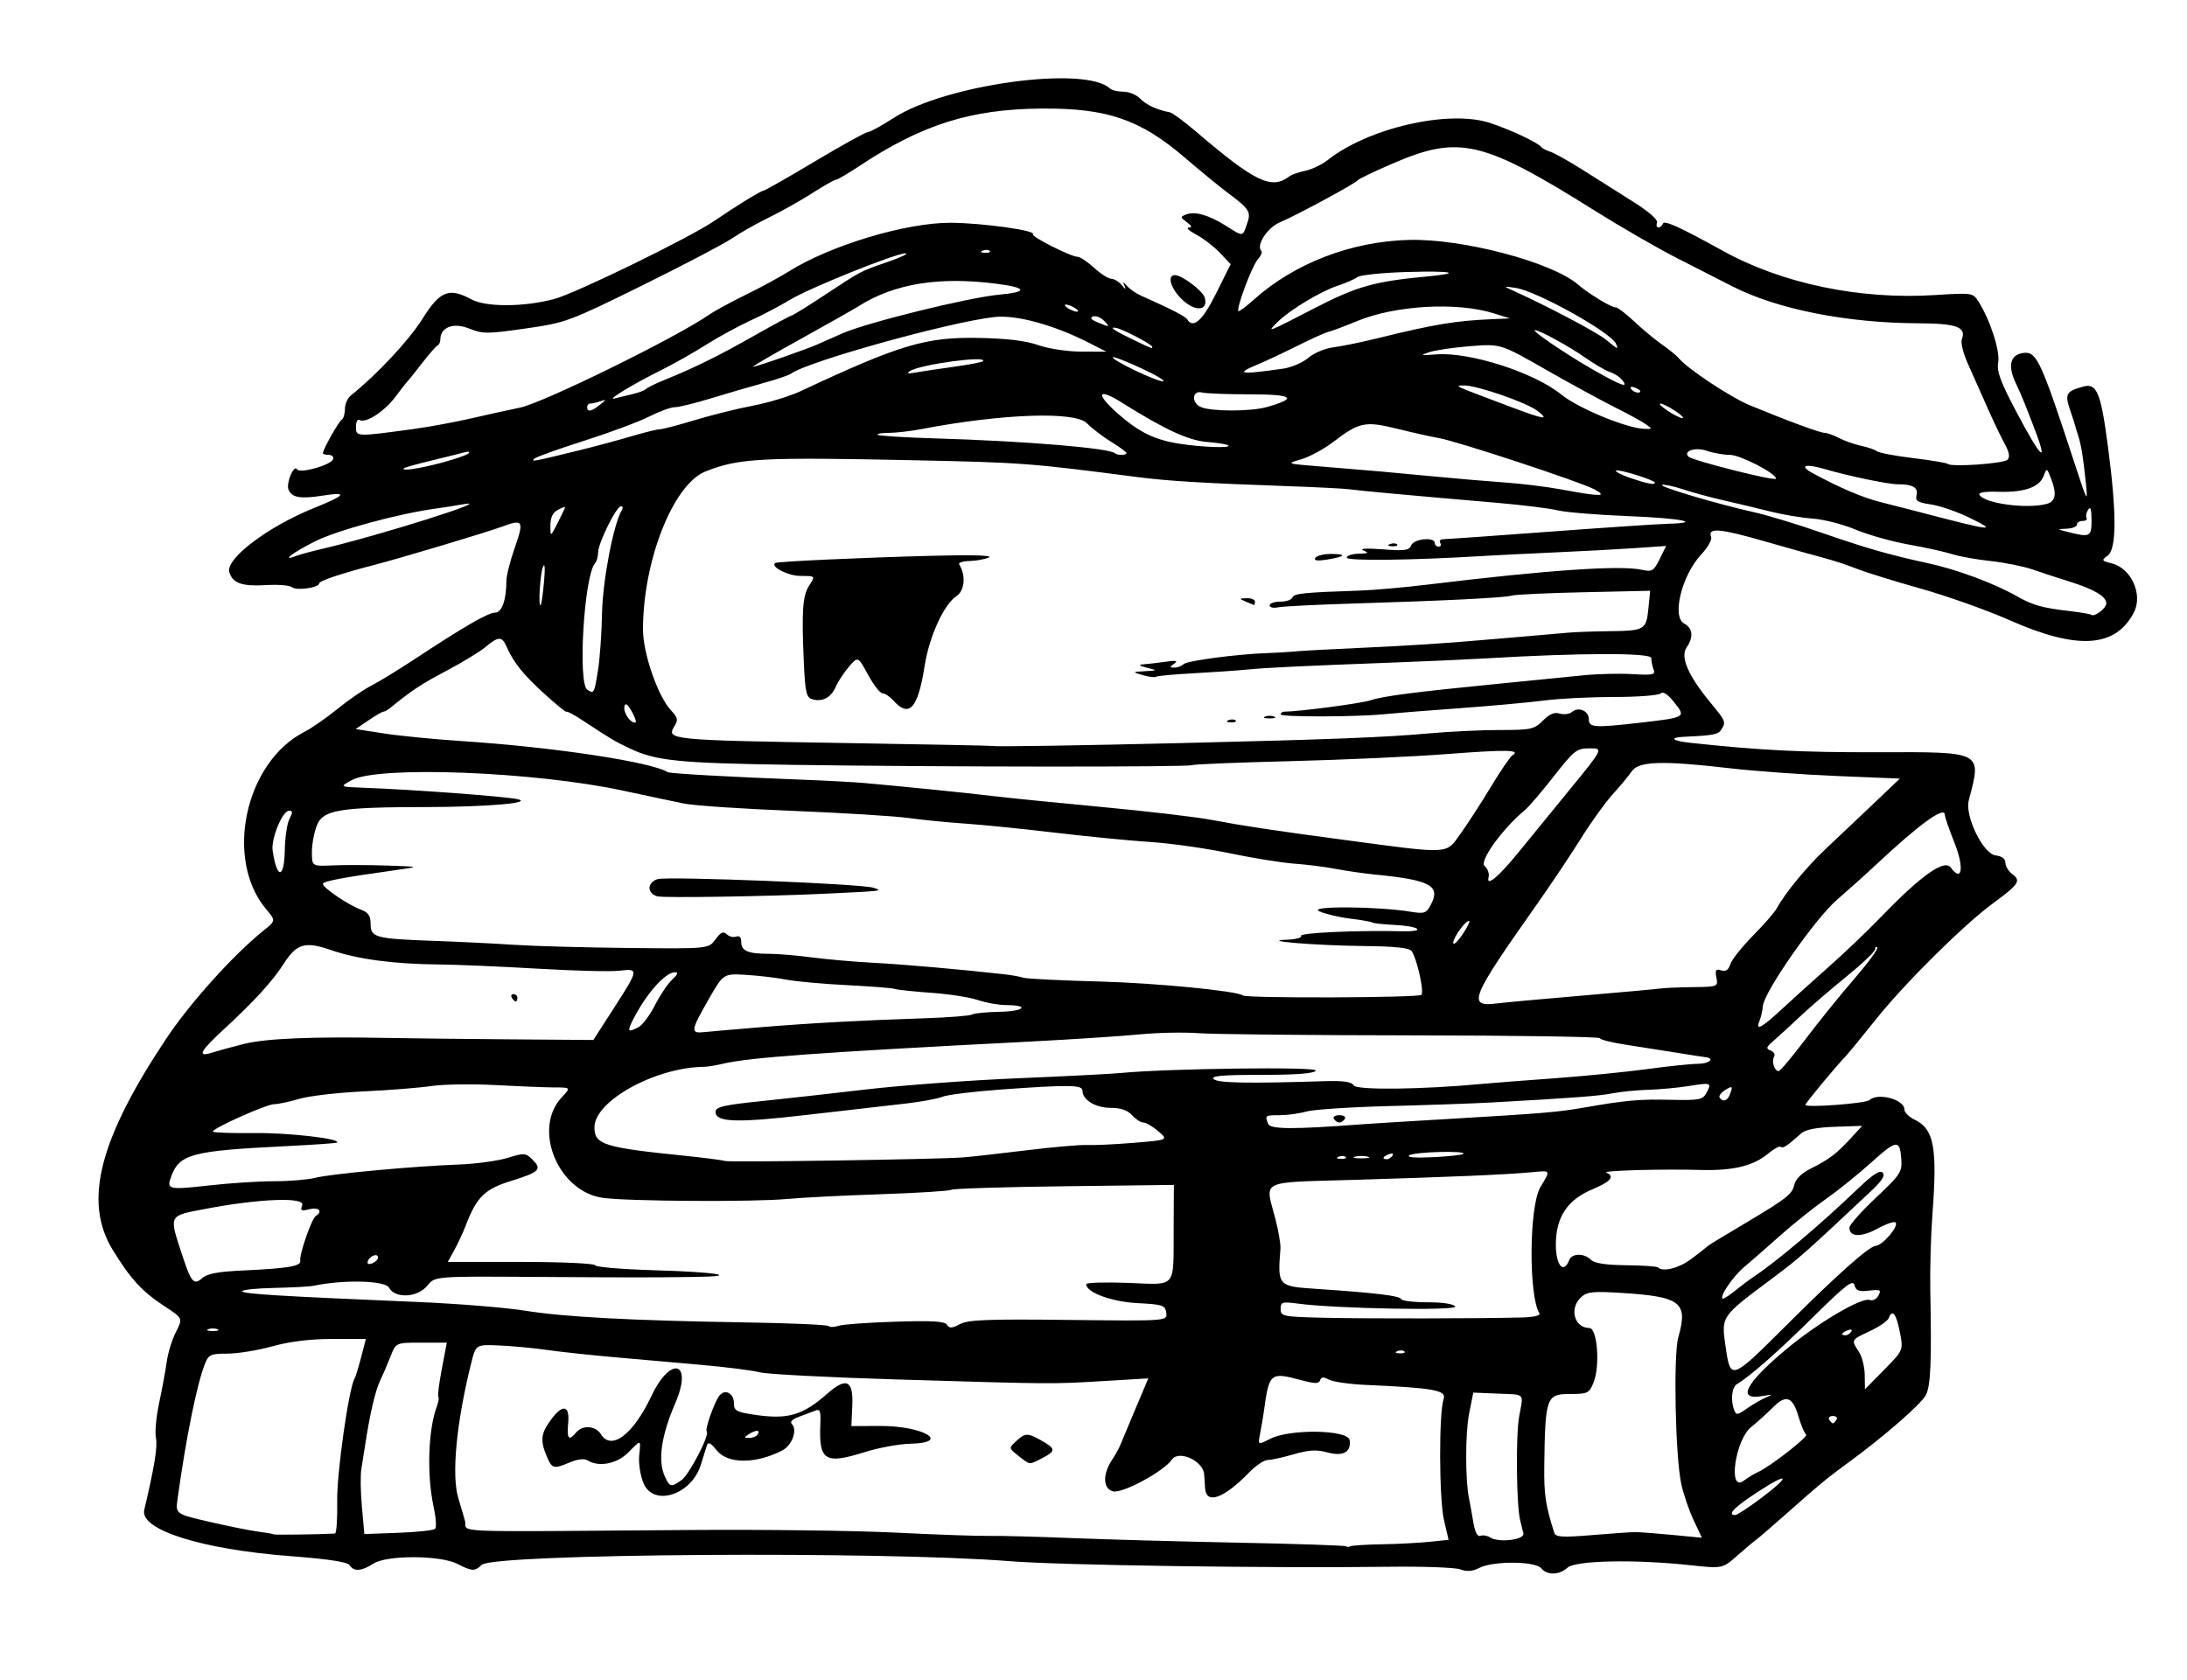 <?xml version="1.0" encoding="UTF-8" standalone="no"?>
<!-- Created with Inkscape (http://www.inkscape.org/) -->

<svg
   xmlns:dc="http://purl.org/dc/elements/1.1/"
   xmlns:cc="http://creativecommons.org/ns#"
   xmlns:rdf="http://www.w3.org/1999/02/22-rdf-syntax-ns#"
   xmlns:svg="http://www.w3.org/2000/svg"
   xmlns="http://www.w3.org/2000/svg"
   xmlns:sodipodi="http://sodipodi.sourceforge.net/DTD/sodipodi-0.dtd"
   xmlns:inkscape="http://www.inkscape.org/namespaces/inkscape"
   version="1.1"
   id="svg1118"
   width="190.72"
   height="146.56"
   viewBox="0 0 190.72 146.56"
   sodipodi:docname="bibed-logo-2.svg"
   inkscape:version="0.92.4 5da689c313, 2019-01-14">
  <defs
     id="defs1122" />
  <sodipodi:namedview
     pagecolor="#ffffff"
     bordercolor="#666666"
     borderopacity="1"
     objecttolerance="10"
     gridtolerance="10"
     guidetolerance="10"
     inkscape:pageopacity="0"
     inkscape:pageshadow="2"
     inkscape:window-width="3200"
     inkscape:window-height="1734"
     id="namedview1120"
     showgrid="false"
     inkscape:zoom="6.7690855"
     inkscape:cx="98.31461"
     inkscape:cy="73.279999"
     inkscape:window-x="0"
     inkscape:window-y="66"
     inkscape:window-maximized="1"
     inkscape:current-layer="svg1118" />
  <path
     style="fill:#000000;stroke-width:0.32"
     d="m 127.36,136.901 c -0.44,-0.166 -3.248,-0.269 -6.24,-0.23 -10.239,0.136 -28.668,-0.133 -32.998,-0.482 -11.161,-0.9 -45.131,-0.667 -46.114,0.316 -0.581,0.581 -0.855,0.571 -2.104,-0.078 -1.485,-0.771 -6.183,-0.789 -7.346,-0.028 -1.019,0.666 -1.713,0.714 -2.063,0.141 -0.175,-0.287 -1.818,-0.538 -5.216,-0.799 -7.724,-0.592 -13.105,-2.298 -12.699,-4.025 0.893,-3.791 1.178,-5.552 1.019,-6.279 -0.104,-0.474 0.023,-1.856 0.282,-3.071 0.259,-1.215 0.558,-2.834 0.663,-3.598 0.106,-0.764 0.465,-1.925 0.8,-2.581 0.608,-1.191 0.608,-1.191 -0.989,-2.237 -1.967,-1.288 -2.964,-2.372 -4.53,-4.929 -2.567,-4.19 -1.19,-9.615 4.672,-18.417 2.079,-3.121 5.842,-7.302 8.49,-9.432 1.067,-0.858 1.067,-0.858 0.228,-1.855 C 19.538,74.95 21.367,66.481 26.56,63.834 c 0.616,-0.314 1.902,-1.207 2.857,-1.985 0.955,-0.778 2.282,-1.692 2.949,-2.032 0.666,-0.34 2.358,-1.374 3.759,-2.297 C 40.474,54.652 42.569,53.44 43.176,53.44 43.769,53.44 44.16,52.336 44.16,50.66 c 0,-0.429 0.321,-1.698 0.712,-2.821 0.846,-2.425 0.757,-2.583 -1.071,-1.905 -1.345,0.498 -8.835,2.744 -11.161,3.345 -2.859,0.74 -4.8,1.388 -4.8,1.604 0,0.383 -1.979,0.666 -2.373,0.339 -0.199,-0.165 -1.214,-0.247 -2.258,-0.184 -2.091,0.128 -2.904,-0.154 -3.208,-1.113 -0.371,-1.17 3.362,-3.998 7.437,-5.634 2.748,-1.104 2.937,-1.414 0.641,-1.049 -1.882,0.299 -2.655,0.156 -2.922,-0.538 -0.22,-0.574 0.473,-2.211 0.748,-1.766 0.248,0.401 2.971,-0.368 3.144,-0.888 C 29.118,39.846 28.945,39.68 28.667,39.68 28.388,39.68 28.16,39.612 28.16,39.53 c 0,-0.317 1.361,-2.742 1.633,-2.91 C 29.951,36.522 30.08,36.096 30.08,35.674 c 0,-0.423 0.234,-0.954 0.519,-1.181 2.233,-1.774 5.059,-4.797 6.228,-6.66 1.55,-2.471 2.313,-2.775 4.293,-1.715 1.273,0.682 4.548,0.67 7.19,-0.027 1.885,-0.497 11.91,-5.391 14.013,-6.842 C 64.056,18.055 66.354,16.64 66.562,16.64 c 0.117,0 2.141,-1.152 4.498,-2.56 2.357,-1.408 4.441,-2.56 4.629,-2.56 0.189,0 1.2,-0.555 2.247,-1.232 C 82.452,7.365 94.642,5.7 96.784,7.714 96.951,7.871 97.486,8 97.972,8 c 0.486,0 1.141,0.27 1.456,0.6 0.52,0.545 1.509,1.003 2.577,1.193 0.223,0.04 1.231,0.777 2.24,1.64 5.251,4.485 6.646,5.15 8.235,3.928 0.176,-0.135 0.791,-0.347 1.368,-0.47 0.576,-0.123 1.44,-0.536 1.92,-0.917 3.552,-2.821 10.593,-4.432 14.182,-3.246 1.775,0.587 4.165,1.711 4.45,2.092 0.088,0.118 0.448,0.306 0.8,0.417 0.352,0.112 1.608,0.815 2.791,1.563 1.183,0.748 3.167,2.001 4.41,2.784 1.386,0.874 2.197,1.585 2.099,1.84 -0.088,0.229 -0.032,0.416 0.124,0.416 0.156,0 0.334,-0.151 0.395,-0.335 0.106,-0.319 1.475,0.303 5.222,2.376 5.175,2.863 11.957,4.277 18.503,3.858 3.223,-0.206 3.307,-0.194 3.778,0.545 1.022,1.603 1.908,4.324 1.732,5.32 -0.14,0.792 0.19,1.687 1.612,4.373 2.293,4.332 2.84,4.671 1.324,0.822 -0.173,-0.44 -0.455,-1.16 -0.626,-1.6 -0.171,-0.44 -0.524,-1.249 -0.785,-1.798 -0.731,-1.54 -0.461,-2.502 0.735,-2.619 1.101,-0.107 1.503,0.773 4.422,9.697 1.104,3.375 1.143,3.443 0.961,1.647 -0.229,-2.251 -0.41,-3.353 -0.693,-4.207 -0.116,-0.352 -0.225,-0.712 -0.241,-0.8 -0.016,-0.088 -0.22,-0.717 -0.453,-1.398 -0.464,-1.354 -0.316,-1.604 1.187,-2.004 1.165,-0.31 1.518,0.563 2.136,5.291 0.764,5.841 0.752,8.887 -0.038,9.465 -0.555,0.406 -0.532,0.449 0.366,0.673 1.7,0.424 2.734,2.718 1.928,4.277 -1.597,3.087 -4.917,3.299 -10.815,0.689 -1.976,-0.874 -5.465,-2.116 -7.753,-2.759 -2.288,-0.643 -4.808,-1.425 -5.6,-1.738 -0.792,-0.313 -2.016,-0.719 -2.72,-0.903 -0.704,-0.183 -3.08,-0.85 -5.28,-1.482 -3.969,-1.14 -5.02,-1.227 -4.7,-0.392 0.092,0.239 -0.292,0.922 -0.853,1.517 -1.697,1.804 -2.602,5.447 -1.499,6.037 0.758,0.405 0.836,1.199 0.208,2.097 -0.563,0.804 0.148,2.456 2.045,4.752 1.382,1.673 1.408,1.737 0.986,2.405 -0.27,0.426 -0.689,0.508 -3.2,0.623 -1.392,0.064 -1.12,0.356 0.493,0.529 6.205,0.664 9.675,0.838 16.349,0.821 9.22,-0.024 9.069,-0.104 7.939,4.196 -0.361,1.373 1.255,4.679 2.348,4.806 0.544,0.063 0.846,0.293 0.848,0.647 0.002,0.302 0.276,0.748 0.609,0.991 0.772,0.564 0.557,0.888 -1.676,2.528 -2.594,1.905 -7.722,6.99 -10.262,10.178 -1.195,1.499 -2.377,2.939 -2.627,3.2 -0.898,0.936 -3.488,4.066 -3.488,4.216 0,0.271 5.269,-0.123 5.584,-0.417 0.732,-0.684 3.056,-0.054 3.056,0.83 0,0.248 0.395,0.64 0.877,0.872 1.699,0.815 2,2.403 1.561,8.255 -0.139,1.848 -0.222,4.872 -0.185,6.72 0.124,6.172 0.033,8.271 -0.393,9.065 -0.432,0.805 -3.679,3.633 -6.711,5.844 -1.882,1.372 -2.592,1.96 -5.693,4.712 -1.153,1.023 -2.244,1.959 -2.423,2.08 -0.179,0.121 -0.905,0.732 -1.613,1.358 -1.287,1.139 -1.287,1.139 -4.154,0.831 -4.799,-0.516 -9.954,-0.411 -10.648,0.218 -0.732,0.662 -1.772,0.686 -2.298,0.053 -0.518,-0.625 -4.177,-0.651 -5.376,-0.038 -0.611,0.312 -1.099,0.353 -1.664,0.139 z m -6.86,-2.19 c 1.397,-0.025 3.279,-0.124 4.182,-0.218 l 1.642,-0.172 -0.403,-1.733 c -0.428,-1.843 -0.448,-9.366 -0.027,-10.553 0.269,-0.759 -0.87,-0.966 -6.741,-1.224 -1.434,-0.063 -2.899,-0.27 -3.254,-0.461 -0.484,-0.259 -0.68,-0.246 -0.779,0.051 -0.106,0.316 -0.438,0.316 -1.63,-0.003 -2.741,-0.732 -2.806,-0.676 -3.285,2.8 -0.061,0.44 -0.201,1.265 -0.312,1.833 -0.202,1.033 -0.202,1.033 0.873,0.48 1.717,-0.883 6.8,-0.799 6.931,0.115 0.15,1.053 -0.58,1.447 -1.97,1.064 -0.915,-0.253 -1.592,-0.213 -2.908,0.17 -0.944,0.274 -1.967,0.499 -2.274,0.499 -0.307,0 -1.033,0.488 -1.612,1.085 -2.192,2.258 -3.723,2.819 -3.839,1.408 -0.019,-0.227 -0.056,-0.779 -0.083,-1.227 -0.071,-1.186 -2.203,-2.171 -2.814,-1.3 -0.726,1.036 -4.313,2.973 -5.128,2.768 -0.885,-0.222 -0.931,-1.475 -0.099,-2.735 0.29,-0.44 0.613,-1.016 0.717,-1.28 0.104,-0.264 0.698,-1.686 1.321,-3.16 l 1.132,-2.68 -3.909,0.233 c -4.575,0.273 -4.295,0.275 -18.149,-0.143 -5.896,-0.178 -11.224,-0.458 -11.84,-0.621 -0.616,-0.164 -2.92,-0.456 -5.12,-0.65 -2.2,-0.194 -5.656,-0.499 -7.68,-0.678 -2.024,-0.179 -4.616,-0.46 -5.76,-0.624 -1.144,-0.164 -3.003,-0.338 -4.132,-0.387 -2.052,-0.089 -2.052,-0.089 -2.452,1.511 -1.293,5.174 -1.737,9.78 -1.135,11.786 0.167,0.557 0.428,1.446 0.579,1.974 0.315,1.097 -2.348,0.987 19.939,0.823 6.248,-0.046 14.168,0.058 17.6,0.231 3.432,0.173 7.104,0.302 8.16,0.286 1.056,-0.016 4.296,0.07 7.2,0.189 2.904,0.12 9.452,0.301 14.551,0.402 5.099,0.101 9.331,0.244 9.405,0.318 0.073,0.073 0.23,0.074 0.349,6.4e-4 0.118,-0.073 1.358,-0.154 2.755,-0.179 z m -64.384,-5.328 c -0.271,-0.647 -0.439,-1.727 -0.375,-2.4 0.14,-1.464 0.211,-1.445 -0.971,-0.263 -0.983,0.983 -2.565,1.283 -3.532,0.669 -0.272,-0.172 -0.855,-0.109 -1.51,0.165 -1.474,0.616 -1.593,0.583 -2.072,-0.574 -0.557,-1.346 -0.483,-1.952 0.384,-3.125 1.044,-1.412 1.658,-1.288 1.506,0.304 -0.13,1.364 0.053,1.574 0.695,0.8 0.563,-0.679 1.694,-0.595 2.166,0.16 0.91,1.457 2.811,0.016 4.393,-3.328 1.699,-3.591 3.653,-3.022 2.088,0.608 -1.228,2.848 -1.539,5.017 -0.915,6.385 0.433,0.951 0.538,0.975 1.455,0.333 0.67,-0.47 2.483,-3.955 2.203,-4.235 -0.184,-0.184 0.683,-2.631 1.119,-3.156 0.491,-0.592 1.252,-0.18 1.252,0.678 0,0.642 0.215,0.768 1.68,0.992 3.004,0.458 4.273,0.099 6.467,-1.827 1.666,-1.463 2.272,-1.172 2.174,1.043 l -0.079,1.788 2.49,-0.011 c 3.774,-0.017 6.292,1.469 2.629,1.552 -0.968,0.022 -2.747,0.35 -3.954,0.729 -3.477,1.093 -4.01,0.756 -3.872,-2.448 0.05,-1.155 -0.024,-1.344 -0.458,-1.167 -0.284,0.116 -0.924,0.358 -1.421,0.538 -0.556,0.201 -0.79,0.441 -0.608,0.624 0.519,0.519 0.023,1.873 -0.848,2.318 -2.32,1.185 -4.75,1.176 -5.704,-0.021 -0.526,-0.659 -0.744,-0.766 -0.857,-0.419 -0.083,0.256 -0.318,1.009 -0.522,1.673 -0.81,2.631 -4.129,3.704 -5.002,1.616 z M 66.08,125.12 c 0.25,-0.405 -0.173,-0.405 -0.8,0 -0.414,0.267 -0.405,0.311 0.061,0.315 0.298,0.003 0.63,-0.139 0.739,-0.315 z m 22.744,1.882 c -0.862,-0.678 -0.862,-0.679 -0.217,-1.28 0.796,-0.741 1.008,-0.745 2.245,-0.042 1.223,0.696 1.229,0.899 0.044,1.512 -1.173,0.607 -1.044,0.619 -2.072,-0.19 z M 132.85,133.76 c -0.061,-0.264 -0.185,-0.768 -0.276,-1.12 -0.337,-1.3 -0.399,-7.415 -0.092,-9.094 0.382,-2.089 0.588,-1.876 -1.922,-1.981 l -2.079,-0.086 -0.367,1.839 c -0.335,1.678 -0.337,5.837 -0.005,7.403 0.075,0.352 0.239,1.262 0.366,2.022 0.15,0.905 0.367,1.329 0.627,1.23 0.218,-0.084 0.6,-0.02 0.848,0.141 0.749,0.488 3.03,0.21 2.901,-0.353 z m -103.641,0.015 c 0.137,-0.008 0.225,-1.275 0.197,-2.815 -0.045,-2.43 1.014,-9.896 1.52,-10.714 0.082,-0.133 0.336,-0.962 0.565,-1.844 L 31.906,116.8 h -2.92 c -1.936,0 -3.697,0.216 -5.229,0.64 -1.27,0.352 -3.035,0.64 -3.921,0.64 -1.46,0 -1.645,0.083 -1.962,0.88 -0.697,1.751 -1.665,6.53 -2.389,11.794 -0.181,1.314 -0.181,1.314 2.807,2.004 1.643,0.38 3.554,0.763 4.247,0.851 0.692,0.089 1.292,0.195 1.333,0.236 0.058,0.058 4.069,0.005 5.337,-0.071 z M 142.56,133.647 c 0.352,-0.004 1.814,0.105 3.248,0.243 l 2.608,0.251 -0.728,-1.55 c -0.401,-0.853 -0.883,-2.27 -1.073,-3.15 -0.518,-2.406 -0.695,-11.244 -0.256,-12.787 0.865,-3.039 0.233,-3.54 -4.869,-3.866 -2.556,-0.163 -3.079,-0.111 -3.6,0.361 -1.064,0.963 -0.61,2.692 0.706,2.692 0.707,0 0.96,3.326 0.363,4.782 -0.377,0.92 -0.503,0.978 -2.123,0.978 -1.975,0 -2.094,0.346 -2.165,6.269 -0.03,2.523 0.111,3.458 0.879,5.854 0.116,0.361 0.719,0.396 3.256,0.187 1.712,-0.141 3.401,-0.259 3.753,-0.264 z m -104.615,-0.285 c 0.131,-0.131 0.072,-0.995 -0.129,-1.92 -0.608,-2.785 -0.479,-6.761 0.283,-8.769 0.143,-0.378 0.2,-0.748 0.126,-0.822 -0.074,-0.074 0.062,-1.169 0.303,-2.433 l 0.438,-2.298 h -2.219 c -2.219,0 -2.219,0 -2.688,1.2 -0.258,0.66 -0.676,1.632 -0.93,2.16 -0.413,0.861 -0.918,3.072 -1.315,5.76 -0.078,0.528 -0.215,1.389 -0.304,1.913 -0.089,0.524 -0.067,2.014 0.051,3.309 l 0.213,2.356 2.967,-0.109 c 1.632,-0.06 3.074,-0.216 3.205,-0.347 z m 115.623,-2.669 c 2.653,-1.995 2.469,-2.344 -0.288,-0.547 -2.046,1.333 -2.706,2.014 -1.952,2.014 0.159,0 1.167,-0.66 2.24,-1.467 z M 153.28,128.424 c 1.028,-0.443 4.465,-3.117 4.224,-3.285 -0.14,-0.098 -0.436,-0.798 -0.657,-1.556 -0.513,-1.756 -1.092,-1.968 -2.232,-0.817 -0.498,0.503 -1.358,1.28 -1.911,1.726 -1.38,1.116 -2.031,5.677 -0.669,4.693 0.421,-0.305 0.982,-0.647 1.246,-0.761 z m 6.88,-4.584 c 0.109,-0.176 -0.035,-0.32 -0.32,-0.32 -0.285,0 -0.429,0.144 -0.32,0.32 0.109,0.176 0.253,0.32 0.32,0.32 0.067,0 0.211,-0.144 0.32,-0.32 z m -6.194,-1.919 c 0.668,-0.287 0.639,-0.303 -0.256,-0.143 -2.284,0.408 -1.537,-1.072 2.059,-4.078 2.758,-2.305 6.589,-4.565 7.286,-4.298 0.25,0.096 0.591,-0.078 0.756,-0.386 0.264,-0.494 0.167,-0.545 -0.815,-0.431 -0.894,0.104 -1.147,0.008 -1.276,-0.484 -0.132,-0.504 -0.772,-0.01 -3.58,2.763 -3.112,3.073 -5.525,5.199 -6.666,5.873 -0.452,0.267 -0.572,1.409 -0.24,2.276 0.17,0.444 0.301,0.428 1.086,-0.132 0.491,-0.35 1.232,-0.782 1.647,-0.96 z m 11.707,-5.751 c -0.316,-1.598 -0.653,-2.007 -0.97,-1.178 -0.091,0.237 -0.826,0.742 -1.634,1.122 -1.661,0.781 -1.648,0.757 -0.969,1.792 0.275,0.419 0.508,1.33 0.517,2.024 l 0.017,1.262 1.679,-1.706 c 1.679,-1.706 1.679,-1.706 1.36,-3.315 z m -9.975,-0.478 c 4.49,-4.48 7.291,-6.976 7.874,-7.015 0.614,-0.042 2.045,-1.727 1.732,-2.039 -0.115,-0.115 -0.833,0.131 -1.594,0.547 -1.402,0.766 -2.429,0.728 -2.429,-0.09 0,-0.245 1.036,-1.418 2.303,-2.607 2.113,-1.983 2.296,-2.256 2.225,-3.323 -0.121,-1.796 -0.396,-1.771 -2.621,0.238 -1.14,1.029 -2.933,2.473 -3.984,3.209 -1.051,0.736 -2.85,2.176 -3.997,3.199 -1.147,1.023 -2.559,2.258 -3.137,2.743 -0.99,0.831 -2.243,2.726 -1.803,2.726 0.111,0 0.599,-0.324 1.084,-0.72 0.485,-0.396 1.206,-0.936 1.603,-1.2 2.015,-1.341 5.877,-4.607 9.044,-7.649 1.303,-1.252 1.936,-1.665 2.179,-1.423 0.243,0.243 -0.043,0.704 -0.982,1.587 -5.814,5.465 -6.26,5.859 -8.648,7.644 -4.528,3.385 -4.449,3.268 -4.053,6.021 0.416,2.889 0.479,2.866 5.205,-1.849 z m -33.225,2.195 c -0.106,-0.106 -0.382,-0.118 -0.613,-0.025 -0.255,0.102 -0.179,0.178 0.193,0.193 0.337,0.014 0.526,-0.062 0.42,-0.168 z m 38.964,-1.723 c 0.112,-0.181 -0.016,-0.235 -0.301,-0.126 -0.554,0.213 -0.656,0.442 -0.196,0.442 0.166,0 0.389,-0.142 0.497,-0.316 z M 18.96,115.948 c -0.22,-0.089 -0.58,-0.089 -0.8,0 -0.22,0.089 -0.04,0.161 0.4,0.161 0.44,0 0.62,-0.073 0.4,-0.161 z m 59.088,-0.654 c 3.244,-0.104 4.349,-0.038 4.539,0.27 0.201,0.325 0.427,0.313 1.123,-0.059 0.714,-0.381 2.422,-0.447 9.486,-0.366 8.614,0.099 8.614,0.099 8.51,-0.621 -0.096,-0.66 -0.304,-0.73 -2.505,-0.844 -2.267,-0.117 -4.48,-0.934 -4.48,-1.654 0,-0.135 1.643,-0.186 3.651,-0.112 4.312,0.159 3.95,0.596 3.978,-4.788 l 0.02,-3.758 -9.549,0.117 c -5.252,0.064 -9.689,0.203 -9.859,0.308 -0.17,0.105 -2.958,0.28 -6.195,0.389 -3.237,0.109 -6.894,0.294 -8.126,0.412 -2.847,0.272 -13.873,0.207 -16.056,-0.095 -3.918,-0.541 -6.17,-6.009 -3.608,-8.759 0.823,-0.884 0.833,-0.873 -0.736,-0.878 -0.748,-0.003 -3.016,-0.094 -5.04,-0.203 -2.024,-0.109 -4.544,-0.071 -5.6,0.085 -1.056,0.156 -3.72,0.366 -5.92,0.468 -2.2,0.102 -4.71,0.393 -5.578,0.648 C 25.234,96.112 24.245,96.32 23.905,96.32 23.249,96.32 18.56,98.413 18.56,98.706 c 0,0.095 1.62,0.154 3.6,0.131 2.997,-0.035 7.605,0.496 7.225,0.833 -0.058,0.051 -1.977,0.187 -4.265,0.301 -8.621,0.43 -9.523,0.681 -10.26,2.854 -0.313,0.922 -0.031,0.97 3.384,0.582 1.77,-0.201 4.313,-0.366 5.65,-0.366 1.337,0 2.952,-0.134 3.589,-0.297 1.342,-0.344 8.559,-1.013 12.517,-1.161 1.496,-0.056 3.415,-0.316 4.264,-0.578 1.455,-0.449 1.58,-0.441 2.172,0.151 0.855,0.855 0.621,1.086 -1.879,1.862 -2.286,0.709 -2.994,1.405 -3.933,3.862 -0.235,0.616 -0.686,1.588 -1.001,2.16 l -0.573,1.04 H 45.419 c 3.544,0 6.415,0.129 6.475,0.292 0.059,0.161 2.452,0.358 5.319,0.439 5.269,0.149 7.481,0.525 3.401,0.578 -4.114,0.053 -5.395,0.053 -14.053,-0.003 -8.64,-0.056 -8.64,-0.056 -9.292,0.759 -0.843,1.053 -2.823,1.156 -3.348,0.175 -0.332,-0.62 -3.961,-0.71 -6.56,-0.163 -0.352,0.074 -1.9,0.159 -3.44,0.19 -1.54,0.03 -2.8,0.16 -2.8,0.289 0,0.232 3.214,0.429 15.36,0.941 3.432,0.145 7.608,0.483 9.28,0.752 3.474,0.558 9.268,0.867 19.308,1.028 3.844,0.062 7.08,0.204 7.192,0.316 0.112,0.112 0.495,0.103 0.852,-0.019 0.356,-0.123 2.578,-0.285 4.936,-0.36 z m 54.691,-0.368 c 1.014,-0.027 1.621,-0.172 1.506,-0.358 -0.95,-1.537 -0.897,-9.341 0.075,-10.986 0.923,-1.562 0.969,-1.485 -0.8,-1.322 -2.22,0.205 -6.945,0.407 -15.36,0.659 -8.495,0.254 -7.838,-0.067 -6.942,3.391 0.274,1.057 0.474,2.23 0.445,2.606 -0.256,3.266 -0.234,3.291 3.137,3.516 5.165,0.345 7.274,0.599 7.387,0.891 0.059,0.152 1.094,0.277 2.301,0.277 1.316,0 2.286,0.148 2.423,0.37 0.237,0.383 -10.401,0.188 -13.711,-0.252 -1.394,-0.185 -1.52,-0.146 -1.52,0.47 0,0.639 0.183,0.676 3.76,0.762 3.602,0.086 13.736,0.072 17.299,-0.024 z M 21.189,110.826 c 3.909,-0.178 5.088,-0.377 4.996,-0.842 -0.104,-0.527 0.995,-3.693 1.36,-3.919 0.634,-0.392 0.256,-0.787 -0.557,-0.583 -0.726,0.182 -0.82,0.129 -0.635,-0.353 0.277,-0.722 -3.724,-0.573 -8.368,0.312 -3.361,0.64 -3.272,0.461 -2.057,4.16 0.744,2.265 0.99,2.538 1.708,1.889 0.425,-0.385 1.388,-0.564 3.554,-0.663 z m 126.272,-0.984 c 0.648,-0.483 1.251,-0.951 1.339,-1.04 0.088,-0.089 0.448,-0.334 0.8,-0.545 0.352,-0.211 1.648,-0.987 2.88,-1.724 3.39,-2.029 3.81,-2.365 3.999,-3.201 0.111,-0.492 0.64,-1.003 1.46,-1.411 1.564,-0.778 2.252,-1.303 3.495,-2.665 l 0.955,-1.046 -2.381,0.082 c -1.598,0.055 -2.562,0.244 -2.932,0.575 -1.224,1.098 -1.607,1.35 -1.782,1.175 -0.101,-0.101 -0.602,0.169 -1.113,0.599 -1.251,1.053 -3.055,1.493 -5.81,1.417 -3.491,-0.096 -8.741,0.053 -8.291,0.234 0.775,0.313 0.383,0.79 -1.18,1.44 -2.213,0.92 -3.22,2.435 -3.22,4.845 0,1.814 0.682,2.6 1.164,1.343 0.232,-0.605 1.299,-0.622 1.891,-0.03 0.308,0.308 1.277,0.459 3.068,0.478 1.44,0.015 2.691,0.101 2.781,0.19 0.423,0.423 1.813,0.077 2.877,-0.716 z M 32.96,109.699 c 0,-0.421 -0.727,-0.157 -0.887,0.321 -0.078,0.234 0.068,0.305 0.38,0.186 C 32.732,110.099 32.96,109.871 32.96,109.699 Z M 84,100.961 c 0.704,-0.055 3.192,-0.334 5.529,-0.62 2.337,-0.286 4.713,-0.493 5.28,-0.46 0.567,0.033 2.393,-0.053 4.058,-0.19 3.027,-0.249 3.027,-0.249 2.142,-1.01 C 100.522,98.262 99.939,97.92 99.712,97.92 99.485,97.92 99.039,97.632 98.72,97.28 98.324,96.842 97.734,96.64 96.856,96.64 95.541,96.64 94.4,95.948 94.4,95.15 c 0,-0.524 -1.108,-0.541 -7.102,-0.109 -2.41,0.174 -4.714,0.459 -5.12,0.633 -0.406,0.174 -1.89,0.445 -3.298,0.603 -1.408,0.157 -5.296,0.603 -8.64,0.991 -6.01,0.697 -7.84,0.632 -7.84,-0.278 0,-0.442 0.726,-0.605 4.32,-0.971 1.76,-0.18 5.72,-0.622 8.8,-0.983 3.08,-0.361 9.021,-0.8 13.202,-0.975 4.181,-0.175 8.213,-0.381 8.96,-0.456 3.972,-0.4 17.288,-0.57 17.07,-0.217 -0.158,0.255 -1.658,0.373 -4.755,0.373 -3.402,0 -4.434,0.091 -4.158,0.367 0.348,0.348 2.902,0.397 9.613,0.186 1.706,-0.054 2.406,0.046 2.606,0.371 0.262,0.424 6.009,0.354 11.222,-0.137 0.792,-0.075 3.6,-0.293 6.24,-0.485 2.64,-0.192 6.301,-0.555 8.136,-0.806 1.835,-0.251 3.815,-0.457 4.4,-0.457 0.996,0 1.542,-0.477 0.664,-0.58 -0.22,-0.026 -1.336,-0.2 -2.48,-0.386 -1.144,-0.186 -3.124,-0.498 -4.4,-0.692 -1.276,-0.194 -2.32,-0.455 -2.32,-0.58 0,-0.125 -7.38,-0.235 -16.4,-0.245 -9.02,-0.009 -17.408,-0.095 -18.64,-0.191 -1.232,-0.096 -3.536,-0.047 -5.12,0.108 -1.584,0.155 -5.976,0.442 -9.76,0.636 -18.111,0.93 -24.239,1.373 -26.56,1.921 -0.616,0.146 -1.336,0.266 -1.6,0.268 -4.245,0.027 -9.6,2.969 -9.6,5.275 0,1.512 0.795,1.764 7.84,2.483 1.76,0.18 3.344,0.385 3.52,0.457 0.333,0.136 18.561,-0.138 20.8,-0.313 z m 33.353,-0.035 c -0.106,-0.106 -0.382,-0.118 -0.613,-0.025 -0.255,0.102 -0.179,0.178 0.193,0.193 0.337,0.014 0.526,-0.062 0.42,-0.168 z m 1.927,-0.027 c -0.308,-0.081 -0.812,-0.081 -1.12,0 -0.308,0.081 -0.056,0.146 0.56,0.146 0.616,0 0.868,-0.066 0.56,-0.146 z m 2.158,-0.096 c 0.112,-0.181 -0.016,-0.235 -0.301,-0.126 -0.554,0.213 -0.656,0.442 -0.196,0.442 0.166,0 0.389,-0.142 0.497,-0.316 z m 6.176,-0.151 c 0.298,-0.298 -4.231,-0.178 -4.708,0.125 -0.282,0.179 0.489,0.242 2.041,0.168 1.372,-0.066 2.572,-0.197 2.667,-0.292 z M 118.56,98.087 c 0.88,-0.066 4.336,-0.28 7.68,-0.475 8.223,-0.481 9.606,-0.596 11.84,-0.986 3.711,-0.649 4.825,-0.75 7.59,-0.689 2.532,0.055 2.823,-9.6e-4 3.146,-0.605 0.475,-0.887 0.415,-0.91 -1.56,-0.594 -0.937,0.15 -2.521,0.296 -3.52,0.326 -0.999,0.029 -2.392,0.167 -3.096,0.306 -1.194,0.236 -3.389,0.402 -10.56,0.801 -1.584,0.088 -5.616,0.229 -8.96,0.314 -3.344,0.085 -6.583,0.299 -7.198,0.475 -0.615,0.177 -1.659,0.321 -2.32,0.321 -1.284,0 -1.3,0.012 -1.017,0.751 0.184,0.48 2.142,0.494 7.975,0.057 z M 116.32,97.6 c -0.109,-0.176 0.107,-0.32 0.48,-0.32 0.373,0 0.589,0.144 0.48,0.32 -0.109,0.176 -0.325,0.32 -0.48,0.32 -0.155,0 -0.371,-0.144 -0.48,-0.32 z m 34.526,-2.106 c 0.295,-0.768 0.247,-0.812 -0.425,-0.392 -0.341,0.213 -0.548,0.502 -0.461,0.643 0.256,0.414 0.677,0.295 0.886,-0.25 z m 6.566,-4.793 c 1.129,-1.499 3.052,-3.881 4.274,-5.293 1.222,-1.412 2.135,-2.654 2.028,-2.761 -0.107,-0.107 -0.194,-0.035 -0.194,0.159 0,0.194 -1.116,1.257 -2.48,2.363 -1.364,1.106 -3.2,2.688 -4.08,3.516 -0.88,0.828 -1.927,1.788 -2.327,2.134 -0.617,0.533 -0.65,0.657 -0.22,0.822 0.279,0.107 0.413,0.346 0.298,0.532 -0.243,0.394 0.033,1.27 0.398,1.26 0.138,-0.004 1.173,-1.233 2.302,-2.733 z M 21.28,91.062 c 1.897,-0.479 6.012,-0.648 12.64,-0.519 1.848,0.036 6.614,0.091 10.592,0.121 l 7.232,0.056 1.808,-2.808 c 2.165,-3.363 2.177,-3.441 0.458,-3.234 -0.743,0.09 -3.947,0.009 -7.12,-0.179 C 43.716,84.312 39.824,84.146 38.24,84.131 c -3.955,-0.038 -7.079,-0.459 -9.414,-1.267 -2.225,-0.77 -2.97,-0.548 -4.093,1.221 -0.925,1.456 -2.621,3.319 -5.063,5.561 -2.238,2.055 -2.539,2.607 -1.19,2.18 0.484,-0.153 1.744,-0.497 2.8,-0.764 z M 44.64,87.04 c -0.109,-0.176 -0.045,-0.32 0.141,-0.32 0.186,0 0.339,0.144 0.339,0.32 0,0.176 -0.064,0.32 -0.141,0.32 -0.078,0 -0.23,-0.144 -0.339,-0.32 z m 21.6,2.573 c 4.408,-0.364 8.766,-0.603 14.463,-0.791 2.058,-0.068 3.889,-0.214 4.068,-0.325 0.179,-0.111 1.262,-0.217 2.407,-0.237 2.148,-0.037 2.668,-0.578 0.563,-0.586 C 87.092,87.673 85.984,87.475 85.28,87.236 c -0.704,-0.239 -2.522,-0.523 -4.04,-0.63 -1.518,-0.107 -2.958,-0.26 -3.2,-0.339 -0.242,-0.079 -2.144,-0.23 -4.226,-0.334 -2.082,-0.104 -4.458,-0.322 -5.28,-0.483 -0.822,-0.161 -2.384,-0.346 -3.472,-0.41 -1.978,-0.117 -1.978,-0.117 -3.28,2.159 -1.54,2.692 -1.58,2.96 -0.422,2.838 0.484,-0.051 2.68,-0.241 4.88,-0.423 z m -10.539,-0.025 c 0.341,-0.182 0.978,-1.04 1.417,-1.906 0.439,-0.866 1.114,-1.869 1.5,-2.229 0.485,-0.452 0.56,-0.651 0.242,-0.644 -0.853,0.019 -2.471,1.838 -3.621,4.07 -0.575,1.117 -0.504,1.226 0.462,0.709 z M 155.419,88 c 0.85,-0.792 2.653,-2.418 4.007,-3.614 1.353,-1.196 3.431,-3.178 4.616,-4.406 3.501,-3.627 5.523,-5.059 6.075,-4.304 0.994,1.36 1.191,0.005 0.317,-2.181 C 169.975,72.349 169.6,71.26 169.6,71.076 c 0,-0.803 -2.26,0.845 -6.097,4.444 -0.844,0.792 -2.33,2.125 -3.301,2.963 -1.906,1.644 -6.38,8.062 -6.471,9.285 -0.029,0.391 -0.166,0.983 -0.303,1.315 -0.367,0.888 0.214,0.572 1.992,-1.084 z M 137.92,86.853 c 3.432,-0.291 6.528,-0.572 6.88,-0.624 0.352,-0.052 1.629,-0.107 2.837,-0.122 2.172,-0.026 2.196,-0.036 2.043,-0.835 -0.127,-0.662 -0.052,-0.775 0.417,-0.627 0.401,0.127 0.639,-0.032 0.799,-0.535 0.125,-0.394 1.015,-1.516 1.977,-2.493 0.962,-0.977 1.894,-2.047 2.071,-2.377 0.699,-1.305 2.618,-3.64 4.239,-5.16 0.939,-0.88 2.784,-2.626 4.102,-3.881 l 2.395,-2.281 -5.48,-0.226 c -3.014,-0.124 -7.208,-0.427 -9.32,-0.673 -5.896,-0.686 -7.975,-0.623 -8.578,0.261 -0.271,0.396 -1.017,1.296 -1.659,2 -0.642,0.704 -1.884,2.432 -2.761,3.84 -0.877,1.408 -2.661,4.072 -3.965,5.92 -5.693,8.07 -5.995,8.833 -3.356,8.488 0.616,-0.08 3.928,-0.384 7.36,-0.675 z m -13.956,-0.075 c 0.23,-0.373 -0.412,-3.2 -0.868,-3.818 -0.205,-0.278 -1.479,-0.411 -4.176,-0.437 -4.169,-0.04 -9.247,-0.462 -6.662,-0.554 0.758,-0.027 1.3,-0.176 1.204,-0.332 -0.164,-0.266 4.874,-0.497 8.777,-0.402 2.214,0.054 1.57,-0.453 -0.707,-0.557 -0.91,-0.042 -1.752,-0.136 -1.871,-0.21 -0.12,-0.074 -0.992,-0.227 -1.939,-0.339 -0.947,-0.113 -2.154,-0.401 -2.682,-0.642 -1.03,-0.469 5.055,-0.433 8.009,0.048 1.15,0.187 1.334,0.124 1.713,-0.583 0.908,-1.697 0.002,-2.189 -4.921,-2.67 -0.88,-0.086 -2.392,-0.305 -3.36,-0.487 -0.968,-0.182 -2.609,-0.39 -3.648,-0.461 -1.038,-0.072 -3.558,-0.479 -5.6,-0.905 C 105.191,74.003 102.08,73.562 100.32,73.449 98.56,73.336 94.816,72.969 92,72.635 89.184,72.3 85.656,71.944 84.16,71.844 82.664,71.743 80.432,71.522 79.2,71.353 77.968,71.184 73.426,70.904 69.106,70.732 64.786,70.56 60.538,70.275 59.666,70.099 58.794,69.923 56.394,69.414 54.333,68.969 46.66,67.313 33.012,66.78 30.689,68.046 29.6,68.64 29.6,68.64 31.68,68.715 c 4.203,0.151 12.352,0.755 13.44,0.997 1.471,0.326 -2.675,0.683 -8,0.689 -7.43,0.008 -8.922,0.249 -9.456,1.528 C 27.409,72.538 27.2,73.608 27.2,74.304 c 0,1.266 0,1.266 1.84,1.184 1.012,-0.045 3.136,-0.038 4.72,0.016 2.88,0.098 2.88,0.098 0.8,0.389 -4.724,0.661 -6.4,0.978 -6.4,1.213 0,0.333 2.185,1.818 3.28,2.229 0.686,0.257 0.88,0.538 0.88,1.272 0,1.177 0.418,1.287 5.614,1.471 2.104,0.074 5.207,0.227 6.895,0.34 1.688,0.113 6.195,0.237 10.015,0.277 6.946,0.072 6.946,0.072 7.55,-0.751 0.463,-0.631 0.692,-0.735 0.984,-0.448 0.209,0.206 0.579,0.299 0.821,0.206 0.284,-0.109 0.441,0.059 0.441,0.471 0,0.78 0.581,1.028 2.403,1.028 0.765,0 2.445,0.141 3.734,0.312 1.289,0.172 3.711,0.385 5.383,0.473 2.671,0.141 7.417,0.557 11.36,0.995 0.704,0.078 1.48,0.217 1.724,0.308 0.244,0.091 3.268,0.241 6.72,0.333 4.851,0.13 11.962,0.824 12.411,1.212 0.301,0.261 15.428,0.207 15.59,-0.055 z M 57.36,78.194 c -0.424,-0.093 -0.72,-0.397 -0.72,-0.739 0,-0.333 0.307,-0.661 0.72,-0.769 0.987,-0.258 17.806,0.414 18.8,0.752 0.848,0.288 0.95,0.275 -4.32,0.527 -4.812,0.229 -13.83,0.372 -14.48,0.229 z m 70.774,2.161 c -0.202,-0.214 -1.392,1.378 -1.404,1.876 -0.006,0.259 0.334,-0.029 0.756,-0.64 0.421,-0.611 0.713,-1.167 0.648,-1.236 z M 132.48,74.281 c 0.792,-0.979 2.77,-3.404 4.397,-5.39 C 139.833,65.28 139.833,65.28 138.622,65.28 c -1.129,0 -1.341,0.166 -3.117,2.437 -1.048,1.34 -2.193,2.676 -2.545,2.968 -1.951,1.619 -3.985,4.45 -3.491,4.86 0.272,0.226 0.428,0.669 0.345,0.984 -0.231,0.884 0.909,-0.077 2.665,-2.247 z M 24.836,74.139 c 0.02,-1.109 0.205,-2.332 0.411,-2.717 0.297,-0.555 0.288,-0.702 -0.04,-0.702 -0.575,0 -1.581,2.443 -1.431,3.474 0.37,2.538 1.015,2.505 1.06,-0.055 z M 127.372,72.72 c 0.603,-0.836 1.787,-2.667 2.633,-4.068 0.846,-1.401 1.692,-2.643 1.88,-2.76 0.787,-0.487 -0.495,-0.513 -5.645,-0.118 -2.992,0.23 -9.178,0.511 -13.748,0.625 -4.569,0.114 -8.408,0.269 -8.531,0.345 -0.29,0.179 -22.3,0.163 -34.904,-0.026 -9.953,-0.149 -11.862,-0.344 -14.172,-1.448 -1.319,-0.63 -1.523,-0.752 -4,-2.38 -0.795,-0.523 -1.462,-0.883 -1.481,-0.8 -0.02,0.083 -0.884,-0.619 -1.92,-1.56 -1.862,-1.69 -2.694,-2.729 -3.311,-4.13 -0.4,-0.91 -0.703,-0.904 -1.828,0.036 -0.498,0.416 -2.041,1.356 -3.43,2.089 -2.2,1.162 -3.012,1.699 -4.901,3.24 -0.213,0.173 -0.472,0.315 -0.577,0.315 -0.105,0 -0.693,0.342 -1.307,0.759 l -1.117,0.759 2.494,0.386 c 1.372,0.212 4.438,0.512 6.814,0.667 7.878,0.513 16.465,1.81 17.912,2.704 0.203,0.125 5.158,0.405 11.528,0.651 2.2,0.085 4.72,0.218 5.6,0.297 3.572,0.318 8.788,0.847 11.2,1.135 1.408,0.168 5.728,0.602 9.6,0.965 3.872,0.362 8.12,0.861 9.44,1.109 2.937,0.551 5.454,0.931 11.68,1.762 9.318,1.245 8.775,1.274 10.092,-0.553 z M 103.04,64.819 c 12.833,-0.308 17.749,-0.499 21.44,-0.834 1.848,-0.168 4.685,-0.305 6.305,-0.305 2.734,-2.5e-4 3.004,-0.059 3.765,-0.82 0.574,-0.574 1.015,-0.758 1.47,-0.614 0.358,0.113 0.841,0.048 1.074,-0.146 0.58,-0.481 1.465,-0.087 1.465,0.653 0,0.713 0.496,0.746 4.437,0.293 4.042,-0.465 4.051,-0.47 3.007,-1.779 -0.563,-0.706 -0.98,-0.981 -1.181,-0.779 -0.171,0.171 -2,0.311 -4.064,0.311 -2.064,0 -4.807,0.138 -6.096,0.307 -1.289,0.169 -4.647,0.474 -7.463,0.679 -2.816,0.205 -5.696,0.433 -6.4,0.508 -2.348,0.25 -9.12,0.269 -9.12,0.026 5e-5,-0.132 0.15,-0.24 0.333,-0.24 1.234,0 6.721,-0.724 7.507,-0.99 1.085,-0.367 3.79,-0.717 11.2,-1.447 2.816,-0.277 6.124,-0.607 7.35,-0.733 1.227,-0.125 3.154,-0.173 4.284,-0.105 1.809,0.108 2.029,0.06 1.85,-0.407 C 144.092,58.106 144,57.657 144,57.401 c 0,-0.469 -6.186,-0.457 -14.4,0.029 -1.496,0.089 -4.88,0.243 -7.52,0.342 -8.783,0.332 -11.505,0.461 -13.28,0.632 -0.968,0.093 -3.111,0.242 -4.763,0.33 -1.652,0.088 -3.104,0.223 -3.227,0.3 -0.124,0.076 -0.644,0.013 -1.157,-0.14 C 98.72,58.615 98.72,58.615 99.84,58.55 c 1.12,-0.065 1.12,-0.065 0.16,-0.31 -0.647,-0.165 -0.752,-0.258 -0.32,-0.286 0.352,-0.023 1.216,-0.124 1.92,-0.224 0.958,-0.137 1.159,-0.097 0.8,0.159 -0.424,0.302 -0.422,0.342 0.016,0.347 0.273,0.003 0.635,-0.134 0.804,-0.303 0.301,-0.301 4.778,-0.889 7.34,-0.964 0.704,-0.021 1.784,-0.086 2.4,-0.146 0.616,-0.059 3.136,-0.196 5.6,-0.304 3.876,-0.17 7.892,-0.428 10.72,-0.689 0.44,-0.041 2.024,-0.174 3.52,-0.297 1.496,-0.123 3.224,-0.273 3.84,-0.334 0.616,-0.061 2.272,-0.124 3.68,-0.139 3.114,-0.034 3.246,-0.111 3.434,-2.012 l 0.149,-1.514 -5.791,0.128 c -3.185,0.07 -6.007,0.202 -6.271,0.292 -0.549,0.187 -5.941,0.456 -14.08,0.702 -3.08,0.093 -5.924,0.239 -6.32,0.324 -0.396,0.085 -0.72,0.008 -0.72,-0.171 0,-0.179 0.42,-0.326 0.933,-0.326 0.513,0 0.988,-0.164 1.055,-0.364 0.117,-0.35 0.963,-0.437 5.852,-0.6 1.232,-0.041 3.896,-0.276 5.92,-0.522 10.46,-1.271 16.83,-1.711 18.72,-1.29 0.868,0.193 1.015,0.103 1.528,-0.934 l 0.568,-1.148 -2.648,0.184 c -1.457,0.101 -4.592,0.27 -6.968,0.375 -2.376,0.106 -5.256,0.249 -6.4,0.319 -6.081,0.373 -11.84,0.442 -11.84,0.143 0,-0.178 0.468,-0.333 1.04,-0.345 0.865,-0.019 0.932,-0.068 0.4,-0.291 -0.379,-0.159 0.302,-0.197 1.672,-0.092 1.955,0.15 2.344,0.096 2.514,-0.349 0.219,-0.571 2.053,-0.755 2.053,-0.206 0,0.176 0.152,0.32 0.339,0.32 0.186,0 0.25,-0.144 0.141,-0.32 -0.109,-0.176 -0.009,-0.321 0.221,-0.321 0.23,-6.4e-4 4.379,-0.295 9.219,-0.655 4.84,-0.359 9.484,-0.672 10.32,-0.693 3.282,-0.086 1.265,-0.489 -3.36,-0.671 -2.684,-0.106 -5.456,-0.333 -6.16,-0.504 -0.704,-0.172 -3.08,-0.467 -5.28,-0.656 -7.83,-0.673 -12.011,-1.056 -12.8,-1.174 -0.44,-0.066 -2.96,-0.195 -5.6,-0.287 C 104.926,42.145 101.845,41.959 99.2,41.617 89.784,40.396 89.151,40.349 79.84,40.151 66.342,39.864 64.399,39.969 61.505,41.135 c -2.8,1.128 -5.418,7.753 -5.433,13.745 -0.005,2.111 1.302,5.879 2.467,7.114 0.568,0.602 0.612,0.813 0.279,1.345 -0.748,1.197 -0.447,1.227 14.941,1.478 7.04,0.115 12.824,0.23 12.853,0.256 0.086,0.076 7.329,-0.036 16.427,-0.254 z m 4.1,-1.998 c 0.231,-0.092 0.507,-0.081 0.613,0.025 0.106,0.106 -0.083,0.182 -0.42,0.168 -0.373,-0.015 -0.449,-0.091 -0.193,-0.193 z m 3.18,-0.313 c 0.22,-0.089 0.58,-0.089 0.8,0 0.22,0.089 0.04,0.161 -0.4,0.161 -0.44,0 -0.62,-0.073 -0.4,-0.161 z M 77.92,61.12 c -0.319,-0.352 -0.75,-0.64 -0.959,-0.64 -0.209,0 -0.775,-0.727 -1.259,-1.616 -0.88,-1.616 -0.88,-1.616 -1.656,-0.72 -0.427,0.493 -0.954,1.294 -1.171,1.78 -0.428,0.957 -1.187,1.344 -2.079,1.06 C 70.325,60.835 70.211,60.32 70.101,57.843 69.898,53.255 69.988,51.957 70.573,51.065 71.114,50.24 71.114,50.24 69.82,50.24 c -1.077,0 -2.614,-0.773 -2.235,-1.124 0.144,-0.133 7.401,-0.47 13.695,-0.634 3.483,-0.091 5.358,-0.037 4.96,0.144 -0.352,0.16 -1.116,0.3 -1.699,0.313 -0.582,0.012 -0.985,0.143 -0.894,0.289 0.598,0.967 0.485,2.296 -0.234,2.768 -1.097,0.719 -2.374,3.515 -2.778,6.086 -0.585,3.72 -1.338,4.563 -2.715,3.04 z m 30.72,-8.64 c -0.611,-0.262 -0.607,-0.276 0.08,-0.298 0.396,-0.012 0.72,0.122 0.72,0.298 0,0.176 -0.036,0.31 -0.08,0.298 -0.044,-0.012 -0.368,-0.146 -0.72,-0.298 z m 6.064,-3.815 c 0.117,-0.19 0.733,-0.345 1.368,-0.345 1.429,0 1.252,0.24 -0.365,0.497 -0.83,0.132 -1.148,0.084 -1.002,-0.152 z M 121.22,47.461 c 0.231,-0.092 0.507,-0.081 0.613,0.025 0.106,0.106 -0.083,0.182 -0.42,0.168 -0.373,-0.015 -0.449,-0.091 -0.193,-0.193 z M 55.105,62.082 C 54.728,61.419 54.527,61.276 54.454,61.617 54.342,62.137 54.932,63.04 55.384,63.04 c 0.146,0 0.021,-0.431 -0.279,-0.958 z M 52.151,58.454 c 0.161,-0.986 0.318,-3.222 0.351,-4.968 0.053,-2.853 1.01,-7.828 1.73,-8.993 C 54.345,44.31 54.309,44.16 54.151,44.16 53.755,44.16 52.16,47.381 52.16,48.181 c 0,0.358 -0.122,0.788 -0.271,0.955 -0.952,1.066 -1.521,10.509 -0.666,11.038 0.584,0.361 0.592,0.345 0.928,-1.72 z M 183.68,52.636 c 0,-0.61 -1.047,-1.232 -3.2,-1.902 -0.968,-0.301 -2.408,-0.773 -3.2,-1.049 -0.792,-0.276 -2.448,-0.61 -3.68,-0.743 -1.232,-0.133 -2.744,-0.404 -3.36,-0.603 -0.616,-0.199 -2.318,-0.575 -3.783,-0.836 -1.465,-0.261 -3.553,-0.849 -4.64,-1.307 -1.087,-0.458 -2.769,-0.889 -3.737,-0.959 -0.968,-0.069 -2.624,-0.345 -3.68,-0.613 -1.056,-0.268 -2.853,-0.697 -3.993,-0.954 -1.14,-0.257 -2.761,-0.696 -3.601,-0.975 -0.84,-0.279 -1.679,-0.457 -1.863,-0.396 -0.377,0.126 4.845,1.677 8.012,2.381 1.141,0.254 3.733,1.038 5.76,1.742 4.013,1.395 6.011,1.969 9.445,2.714 2.482,0.538 5.721,1.739 7.68,2.848 1.45,0.82 2.187,1.03 4.659,1.323 0.958,0.114 1.796,0.257 1.863,0.318 0.262,0.239 1.318,-0.554 1.318,-0.99 z M 47.445,50.72 c 0.105,-1.159 0.068,-1.666 -0.093,-1.28 -0.257,0.616 -0.433,3.606 -0.196,3.333 C 47.22,52.7 47.35,51.776 47.445,50.72 Z M 27.84,47.942 c 5.215,-1.212 15.699,-4.524 12.48,-3.942 -0.616,0.111 -1.624,0.27 -2.24,0.352 -3.282,0.439 -8.687,1.905 -10.632,2.884 -1.967,0.99 -2.988,1.788 -1.608,1.256 0.308,-0.119 1.208,-0.367 2,-0.551 z m 21.44,-3.701 c 0,-0.057 -0.288,0.051 -0.64,0.239 -0.434,0.232 -0.64,0.67 -0.64,1.359 0,1.016 0,1.016 0.64,-0.239 0.352,-0.69 0.64,-1.302 0.64,-1.359 z M 182.395,45.36 c -0.003,-0.952 -0.093,-1.22 -0.299,-0.895 -0.162,0.256 -0.223,0.58 -0.136,0.72 0.087,0.14 -0.067,0.255 -0.341,0.255 -0.274,0 -0.499,0.144 -0.499,0.32 0,0.176 -0.396,0.337 -0.88,0.358 -0.88,0.038 -0.88,0.038 0.08,0.282 1.953,0.497 2.08,0.433 2.075,-1.04 z m -10.69,-0.219 c -1.042,-0.509 -2.532,-1.02 -3.311,-1.137 -1.175,-0.176 -1.389,-0.314 -1.26,-0.807 0.173,-0.663 -0.334,-0.958 -1.64,-0.954 -0.828,0.003 -4.318,-0.723 -6.317,-1.313 -1.745,-0.515 -2.342,-0.327 -1.097,0.347 2.369,1.283 4.381,2.14 5.92,2.523 0.88,0.219 2.392,0.605 3.36,0.859 6.479,1.697 6.939,1.748 4.345,0.482 z M 178.48,43.958 c 0.799,-0.214 0.907,-0.88 0.367,-2.257 -0.351,-0.895 -0.355,-0.896 -0.631,-0.176 -0.377,0.982 -1.685,1.44 -3.926,1.374 -1.225,-0.036 -1.799,0.06 -1.664,0.278 0.464,0.75 4.14,1.241 5.854,0.781 z m -39.44,-1.274 c -1.218,-0.649 -11.971,-4.196 -13.541,-4.466 -0.648,-0.112 -2.284,-0.477 -3.636,-0.811 -2.815,-0.697 -3.321,-0.593 -5.607,1.152 -0.808,0.617 -2.06,1.294 -2.782,1.505 -1.314,0.383 -1.314,0.383 1.566,0.616 4.504,0.364 6.464,0.537 10.08,0.888 1.848,0.179 4.584,0.412 6.08,0.517 1.496,0.105 3.728,0.38 4.96,0.61 3.419,0.639 4.094,0.636 2.88,-0.011 z m 5.28,-0.579 c 0,-0.222 -3.229,-1.224 -3.398,-1.054 -0.086,0.086 0.463,0.371 1.221,0.632 1.459,0.504 2.177,0.643 2.177,0.422 z m 10.56,-0.353 c 0,-0.458 -3.128,-2.073 -4.015,-2.073 -0.555,0 -1.474,-0.162 -2.042,-0.36 -0.964,-0.336 -2.069,0.021 -1.579,0.511 0.354,0.354 7.635,2.187 7.635,1.922 z M 38.47,40.375 c 1.183,-0.313 2.263,-0.687 2.4,-0.831 C 41.008,39.399 40.832,39.362 40.48,39.461 c -0.352,0.099 -1.648,0.423 -2.88,0.72 -1.232,0.297 -2.3,0.594 -2.373,0.66 -0.317,0.286 1.256,0.06 3.243,-0.465 z M 175.063,40.105 c 0.235,-0.235 0.158,-0.663 -0.257,-1.421 -0.327,-0.596 -1.005,-2.02 -1.507,-3.164 -0.502,-1.144 -1.251,-2.826 -1.664,-3.737 -0.413,-0.911 -0.664,-1.885 -0.557,-2.164 0.419,-1.092 -0.417,-1.403 -3.813,-1.419 -6.25,-0.029 -12.263,-1.224 -16.176,-3.214 -0.994,-0.505 -3.176,-1.618 -4.849,-2.473 C 144.566,21.659 141.359,19.808 139.113,18.4 129.262,12.226 127.267,11.76 121.44,14.268 c -1.584,0.682 -2.954,1.339 -3.043,1.461 -0.214,0.289 -5.259,3.016 -6.774,3.661 -1.107,0.471 -2.11,2.016 -1.625,2.501 0.102,0.102 -0.041,0.438 -0.318,0.747 -0.496,0.553 -1.894,4.294 -1.684,4.504 0.059,0.059 0.661,-0.388 1.336,-0.995 3.543,-3.181 8.504,-5.092 13.552,-5.219 4.673,-0.118 12.442,1.932 14.717,3.884 0.98,0.841 2.94,2.027 3.316,2.007 0.152,-0.008 0.872,0.544 1.6,1.227 0.728,0.683 1.828,1.595 2.444,2.026 0.616,0.431 1.264,0.961 1.44,1.176 0.741,0.909 4.52,3.413 6.192,4.104 3.295,1.361 6.129,2.407 6.531,2.409 0.218,9.6e-4 0.783,0.204 1.255,0.45 0.472,0.246 1.336,0.55 1.92,0.675 0.584,0.125 1.206,0.34 1.382,0.479 0.176,0.138 1.601,0.407 3.168,0.597 1.566,0.19 2.919,0.417 3.006,0.504 0.295,0.295 4.87,-0.022 5.209,-0.361 z M 50.4,39.309 c 1.408,-0.345 3.5,-0.906 4.649,-1.248 C 56.198,37.719 57.329,37.44 57.563,37.44 c 0.234,0 1.598,-0.357 3.031,-0.792 1.433,-0.436 3.713,-1.003 5.065,-1.26 1.352,-0.257 3.224,-0.827 4.16,-1.266 8.662,-4.061 10.916,-4.735 15.542,-4.645 2.452,0.047 4.107,0.248 5.188,0.629 0.9,0.317 2.529,0.562 3.759,0.566 L 96.48,30.678 95.04,29.94 C 91.917,28.34 88.626,27.439 86.701,27.657 82.736,28.105 70.388,31.547 68.977,32.597 68.792,32.735 67.704,33.104 66.56,33.418 65.416,33.732 63.355,34.334 61.98,34.755 60.605,35.176 59.197,35.52 58.85,35.52 c -0.347,0 -1.364,0.372 -2.261,0.826 -0.897,0.454 -3.448,1.404 -5.669,2.11 -2.222,0.706 -4.168,1.406 -4.325,1.556 -0.307,0.293 -0.112,0.257 3.806,-0.703 z m 47.84,0.215 c 0,-0.086 -0.612,-0.534 -1.36,-0.997 -0.748,-0.462 -1.69,-1.184 -2.093,-1.604 C 93.767,35.861 87.388,36.085 80.356,37.43 79.408,37.612 78.124,37.76 77.503,37.76 c -0.621,0 -1.054,0.076 -0.961,0.169 0.093,0.093 2.313,0.232 4.933,0.31 7.928,0.235 15.318,0.848 15.777,1.307 C 97.439,39.732 98.24,39.714 98.24,39.524 Z m 8.887,-0.664 c -0.099,-0.099 -0.923,-0.235 -1.831,-0.303 -1.634,-0.122 -3.686,-1.067 -7.468,-3.439 -2.107,-1.322 -2.327,-0.799 -0.388,0.922 1.871,1.66 3.233,2.329 5.44,2.671 1.962,0.304 4.491,0.393 4.247,0.148 z M 36.16,37.409 c 1.32,-0.181 3.552,-0.595 4.96,-0.92 1.408,-0.325 3.308,-0.744 4.222,-0.93 2.03,-0.415 13.626,-6.112 16.478,-8.095 0.473,-0.329 1.913,-1.113 3.2,-1.743 1.287,-0.629 2.988,-1.552 3.78,-2.049 3.623,-2.275 10.21,-4.255 14.109,-4.239 2.721,0.011 7.49,0.675 7.167,0.998 -0.194,0.194 3.317,1.969 3.896,1.969 0.214,0 0.861,0.432 1.439,0.96 0.578,0.528 1.255,0.96 1.504,0.96 0.249,0 0.66,0.252 0.912,0.56 0.3,0.366 0.387,0.394 0.252,0.08 -0.184,-0.427 -0.16,-0.427 0.216,0 0.233,0.264 0.784,0.64 1.224,0.837 2.648,1.18 3.847,1.797 4.012,2.062 0.524,0.848 1.341,0.113 2.53,-2.278 l 1.262,-2.536 -0.942,-0.991 c -0.518,-0.545 -1.446,-1.26 -2.062,-1.588 -0.616,-0.328 -0.912,-0.603 -0.659,-0.611 0.332,-0.01 0.287,-0.142 -0.16,-0.471 -0.579,-0.426 -0.583,-0.472 -0.06,-0.675 0.767,-0.297 1.973,0.046 3.46,0.984 1.541,0.973 1.449,0.981 1.85,-0.168 0.371,-1.066 0.236,-1.275 -1.817,-2.809 -0.644,-0.481 -2.276,-1.822 -3.626,-2.979 C 99.442,10.423 96.551,9.43 90.88,9.47 84.651,9.514 80.408,10.853 74.887,14.517 73.923,15.157 73.026,15.68 72.894,15.68 c -0.133,0 -1.072,0.533 -2.087,1.184 -1.015,0.651 -2.703,1.6 -3.75,2.108 -1.047,0.508 -2.487,1.323 -3.2,1.81 C 63.143,21.269 59.608,23.123 56,24.903 c -6.397,3.155 -6.65,3.248 -10.178,3.754 -3.34,0.479 -3.717,0.479 -4.92,-0.002 C 39.53,28.105 38.4,28.542 38.4,29.623 c 0,0.222 -0.109,0.452 -0.242,0.51 C 38.024,30.192 37.416,30.888 36.806,31.68 c -0.61,0.792 -1.186,1.512 -1.279,1.6 -0.094,0.088 -0.573,0.7 -1.065,1.36 -0.943,1.264 -2.586,2.318 -3.111,1.994 C 31.18,36.529 31.04,36.797 31.04,37.231 c 0,0.881 -0.008,0.881 5.12,0.179 z M 102.94,25.982 C 102.05,25.054 101.795,24 102.46,24 c 0.624,0 2.453,1.386 2.607,1.975 0.32,1.225 -0.956,1.23 -2.127,0.007 z m 40.56,11.008 c -0.353,-0.247 -1.573,-0.914 -2.711,-1.481 -1.138,-0.567 -3.839,-2.042 -6.001,-3.276 -3.932,-2.245 -3.932,-2.245 -6.56,-2.038 -1.445,0.114 -3.06,0.35 -3.588,0.525 -0.848,0.28 -0.777,0.303 0.603,0.194 2.924,-0.232 8.577,1.587 10.933,3.517 1.416,1.16 5.637,2.911 7.176,2.976 0.77,0.033 0.774,0.021 0.149,-0.416 z M 134.08,35.845 c -0.949,-0.737 -5.345,-2.255 -6.435,-2.222 -0.842,0.025 -1.005,-0.05 4.035,1.847 3.028,1.14 3.475,1.21 2.4,0.375 z m 12,-0.005 c -0.528,-0.35 -1.104,-0.636 -1.28,-0.636 -0.176,0 0.112,0.286 0.64,0.636 0.528,0.35 1.104,0.636 1.28,0.636 0.176,0 -0.112,-0.286 -0.64,-0.636 z M 52.32,35.307 C 52.882,34.856 52.889,34.819 52.374,34.997 52.051,35.109 51.655,35.2 51.494,35.2 51.332,35.2 51.2,35.344 51.2,35.52 c 0,0.453 0.378,0.381 1.12,-0.213 z m 58.095,0.214 c 2.808,-0.78 2.391,-1.122 -1.368,-1.122 -1.984,2.68e-4 -3.878,-0.072 -4.21,-0.16 -0.891,-0.236 -0.973,0.924 -0.091,1.279 0.953,0.384 4.289,0.385 5.669,0.002 z M 55.2,34.366 c 0.528,-0.123 1.032,-0.314 1.12,-0.424 0.088,-0.11 0.808,-0.464 1.6,-0.787 2.725,-1.112 4.67,-2.071 7.812,-3.851 C 67.465,28.323 68.956,27.52 69.045,27.52 c 0.09,0 1.331,-0.769 2.759,-1.709 3.397,-2.237 3.174,-2.119 5.605,-2.962 1.161,-0.402 1.868,-0.74 1.572,-0.75 -0.816,-0.028 -8.435,3.037 -10.131,4.076 -0.82,0.502 -2.347,1.303 -3.394,1.781 -1.047,0.477 -2.803,1.436 -3.903,2.131 -1.1,0.695 -2.836,1.676 -3.857,2.182 -2.466,1.22 -4.899,2.698 -4.097,2.49 0.352,-0.091 1.072,-0.267 1.6,-0.391 z m 87.84,-0.252 c 0,-0.069 -0.223,-0.212 -0.497,-0.316 -0.285,-0.109 -0.413,-0.056 -0.301,0.126 0.188,0.304 0.798,0.45 0.798,0.191 z m -1.59,-0.982 c -0.213,-0.257 -0.687,-0.562 -1.052,-0.678 -0.365,-0.116 -1.324,-0.674 -2.131,-1.24 C 136.839,30.213 134.261,28.8 133.862,28.8 c -0.381,0 2.639,2.059 5.018,3.421 2.52,1.443 3.216,1.69 2.57,0.911 z M 99.55,32.135 c -1.303,-0.607 -2.428,-1.045 -2.499,-0.974 -0.201,0.201 3.788,2.121 4.36,2.097 0.28,-0.011 -0.557,-0.517 -1.861,-1.124 z M 83.181,31.994 c 1.309,-0.181 2.449,-0.397 2.533,-0.481 0.535,-0.535 -5.426,0.264 -6.354,0.851 -0.34,0.215 -0.201,0.254 0.48,0.131 0.528,-0.095 2.031,-0.321 3.341,-0.501 z m 28.707,0.166 c 0.73,-0.104 1.724,-0.53 2.208,-0.946 0.486,-0.418 1.468,-0.83 2.193,-0.919 0.721,-0.089 2.536,-0.464 4.032,-0.834 4.721,-1.165 6.659,-1.486 9.76,-1.617 l 1.6,-0.067 -1.414,-0.444 c -3.212,-1.008 -8.571,-0.705 -11.912,0.673 -1.119,0.462 -2.25,0.886 -2.514,0.944 -0.264,0.058 -1.488,0.609 -2.72,1.225 -1.232,0.616 -2.78,1.343 -3.44,1.616 -2.023,0.837 -1.584,0.91 2.207,0.369 z M 68.221,31.182 C 69.507,30.732 70.848,30.236 71.2,30.079 c 0.352,-0.156 1.36,-0.602 2.24,-0.99 2.16,-0.952 10.999,-3.137 13.696,-3.385 2.547,-0.234 2.447,-0.609 -0.256,-0.955 -5.005,-0.64 -8.894,-0.006 -12,1.957 -0.44,0.278 -2.744,1.583 -5.12,2.899 -2.376,1.316 -4.221,2.393 -4.099,2.393 0.122,1.2e-4 1.274,-0.368 2.56,-0.818 z M 100.48,30.247 c 0,-0.197 -2.584,-1.546 -3.149,-1.644 -0.683,-0.119 -0.197,0.22 1.455,1.012 1.812,0.869 1.694,0.824 1.694,0.632 z M 140.932,30 c -0.416,-0.992 -6.912,-4.612 -8.772,-4.889 -1.037,-0.154 -1.061,-0.14 -0.32,0.191 2.899,1.298 7.4,3.669 8.186,4.311 1.097,0.897 1.125,0.909 0.906,0.387 z m -26.316,-3.107 c 3.717,-1.919 5.238,-2.347 9.863,-2.779 3.143,-0.294 2.176,-0.503 -1.789,-0.387 -2.129,0.062 -4.073,0.263 -4.32,0.446 -0.247,0.183 -1.025,0.523 -1.729,0.756 -1.482,0.489 -4.15,2.1 -5.215,3.148 -0.993,0.978 -1.006,0.983 3.19,-1.183 z M 96.26,27.963 c -0.284,-0.284 -0.711,-0.445 -0.949,-0.357 -0.284,0.106 -0.158,0.275 0.369,0.497 1.108,0.466 1.171,0.45 0.58,-0.14 z M 93.76,26.88 c -0.264,-0.171 -0.624,-0.31 -0.8,-0.31 -0.176,0 -0.104,0.14 0.16,0.31 0.264,0.171 0.624,0.31 0.8,0.31 0.176,0 0.104,-0.14 -0.16,-0.31 z M 86.313,21.887 C 86.207,21.78 85.931,21.769 85.7,21.861 c -0.255,0.102 -0.179,0.178 0.193,0.193 0.337,0.014 0.526,-0.062 0.42,-0.168 z"
     id="path1128"
     inkscape:connector-curvature="0"
     sodipodi:nodetypes="cccccccscscccccssccsccssccsscscsccscsscscssssssscssccssccccccccscssccscsscccccccccscsccssccscsccccccccsccscscscccccscccccccscscscccccccccscccccsssccscssscsscsccccsccccccccccsccccccccsscscccccccsccccccccccccccccccccccccccccccscccscscscsccccsccccccscsccscccccccsccccccccsssscccccccssssscscccccccsccccscccccccccsccccccssccsccccccccccccsccsscccccccscccsccscccccscsscccccsccccccscscsccccccsscccccccccscccccsccscccscccccscscscsccccsccccccsccccccsccscccccscsssccsscssccsccccccscccscscsccssccccccccsscccsccccccssscccccssscccsssssccccssssscccccsssscsccscsscssssssscccccccsccccsccccsccccscscscccsccccccccccssccscssccscccccccccscccssssssscsscsscccscsssccccssccccsscccsccscccccscsscscsccsscccccsscssccsssscscccssccssssccssscccssccsscccscscscssssccccccccccccccsccccscccssccscsccscsccscssscssscscsssccccscsccccccssccsscccscscsccccscccscccscccccccccsccscsscccsscccsscccccscscccssccscscsccscscscccssccccsccscsscccccccccsccsscsccsccsssccscccsccccsccscssscccccssccscscccccsccssscsccsscsscscssccsssssscccsscsccscscccssscssscccsccccccccccccscssscsssscscccsscsccccscscssscccccsssssccssccscccccccssssscccsscsccscccsscccccscccssccsscsccsssscssscsssscsscsscccssccccscsssssssccccc" />
</svg>
